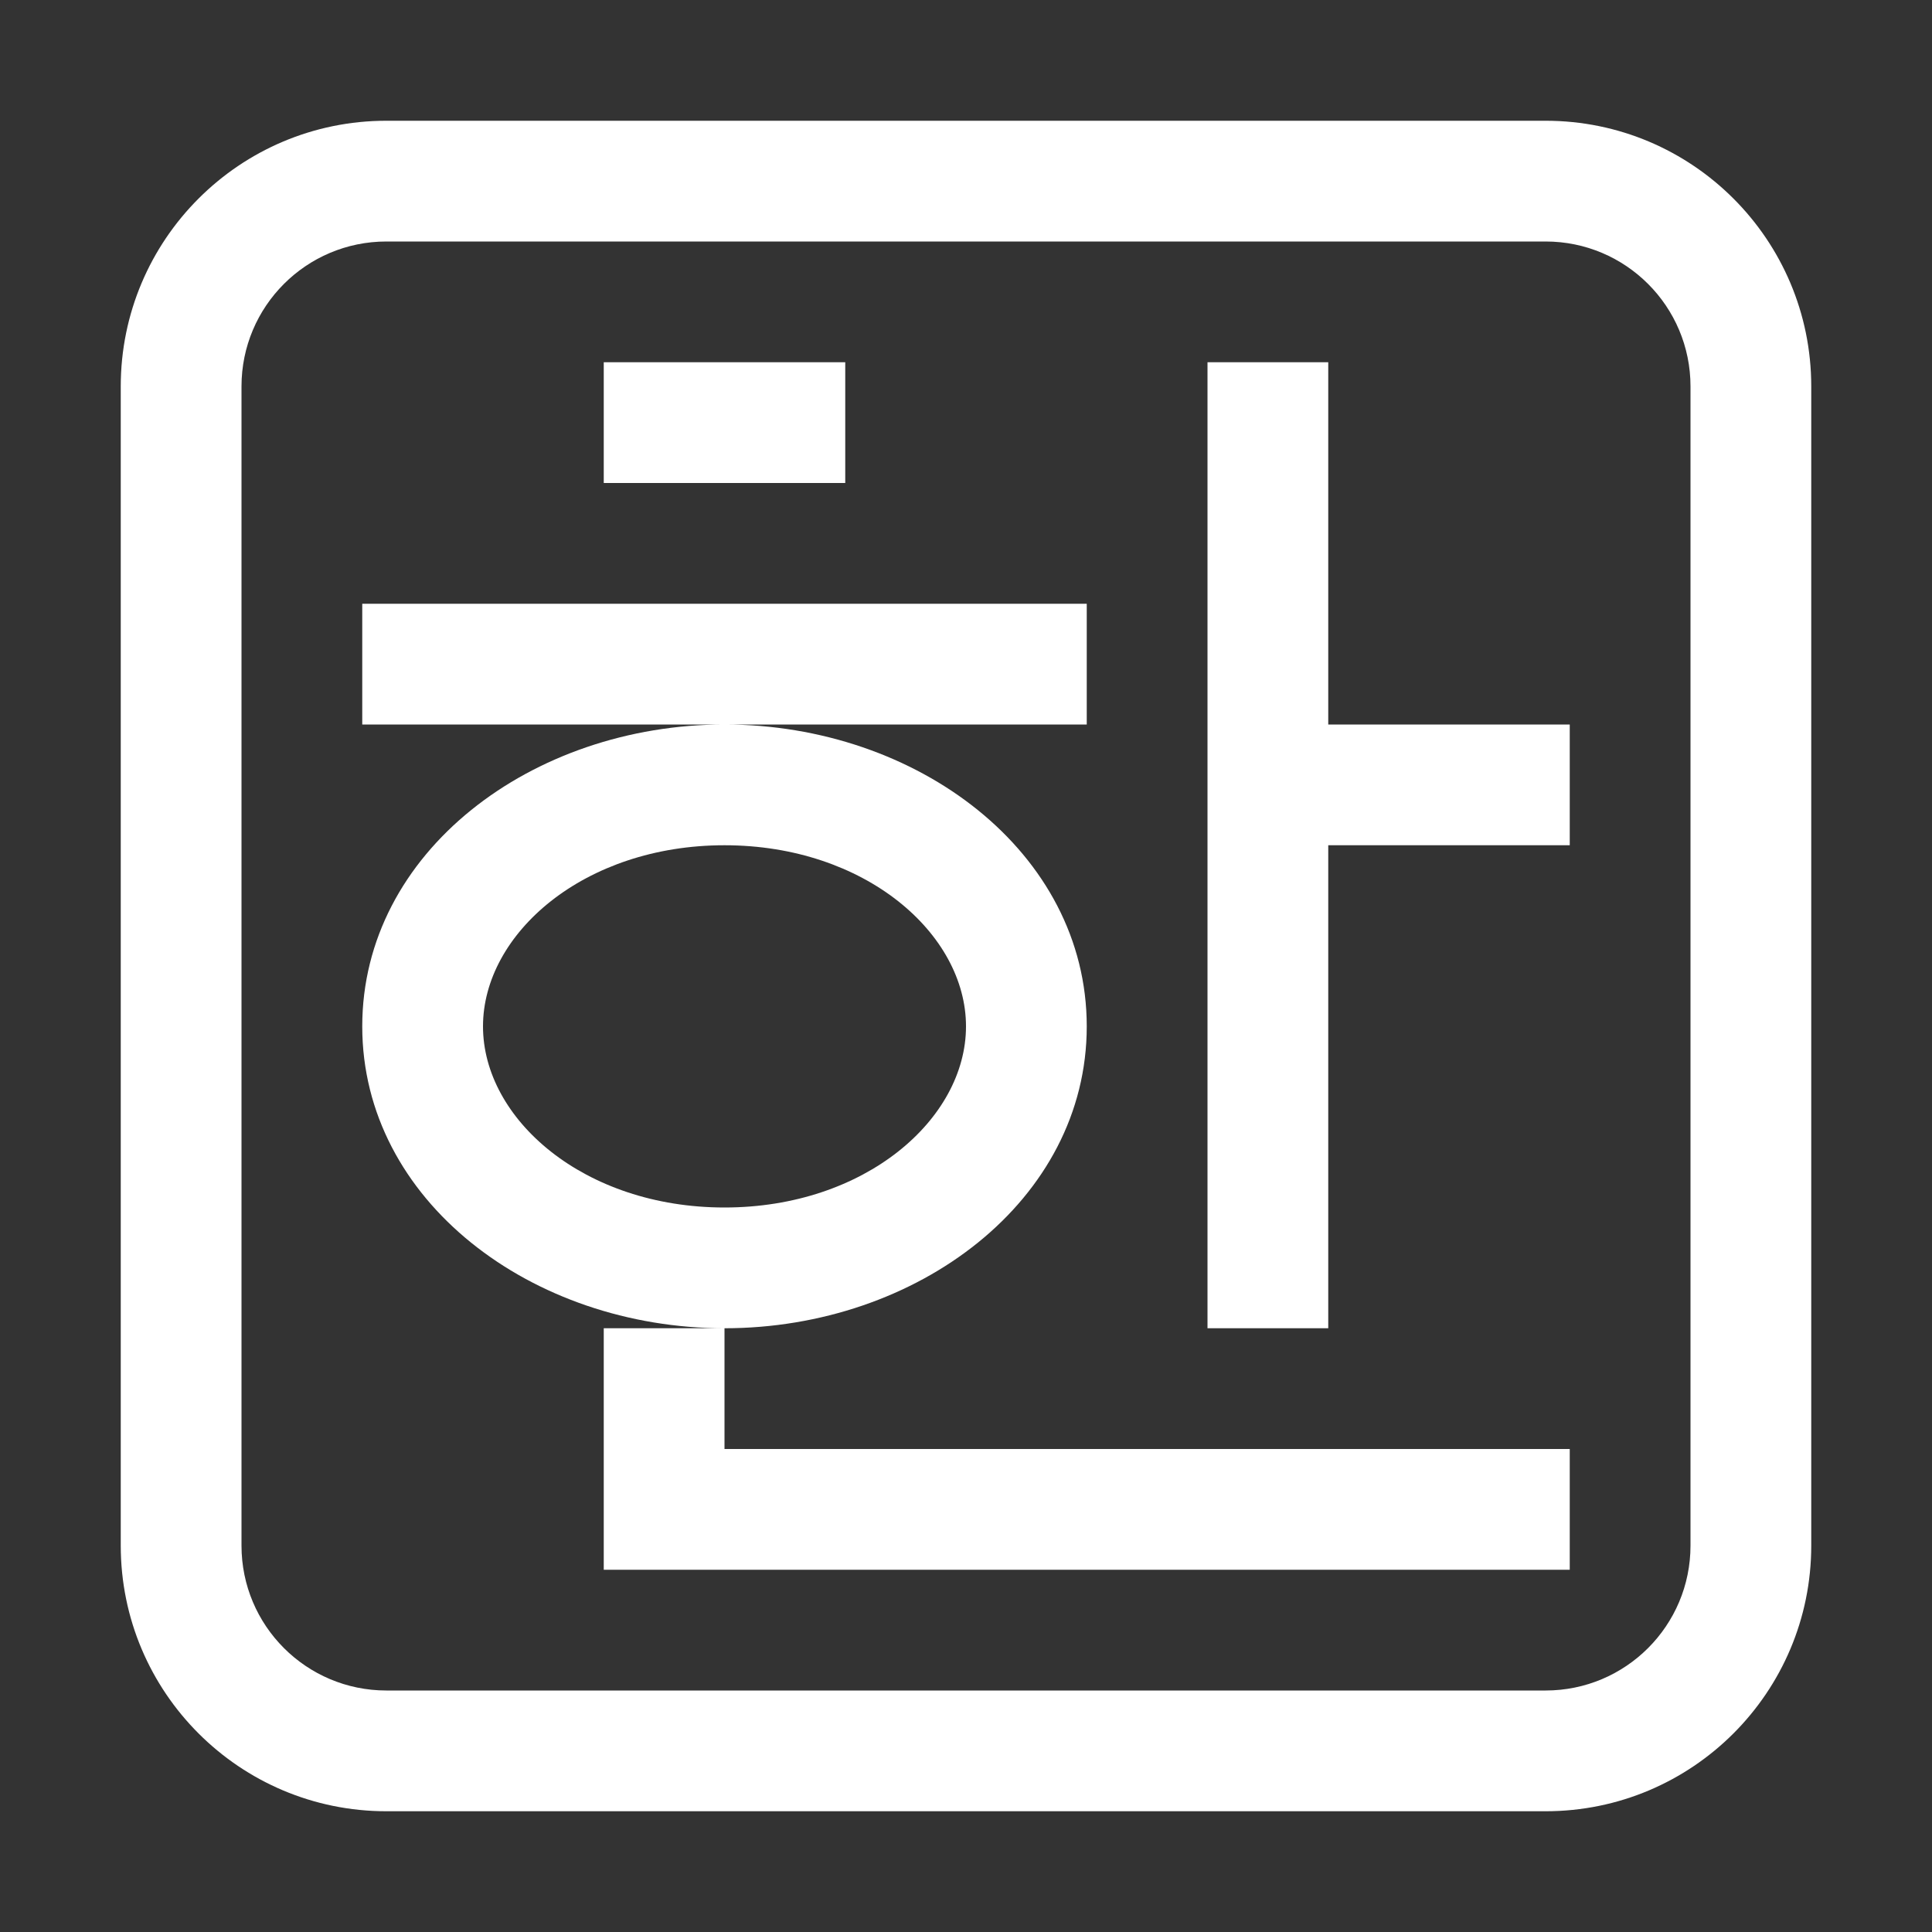 <?xml version="1.0" encoding="UTF-8"?>
<svg width="16px" height="16px" viewBox="0 0 16 16" version="1.1" xmlns="http://www.w3.org/2000/svg" xmlns:xlink="http://www.w3.org/1999/xlink">
    <rect x="0" y="0" width="16" height="16" fill="#333333" stroke="none"/>
    <title>fcitx-hangul</title>
    <g id="fcitx-hangul" stroke="none" stroke-width="1" fill="none" fill-rule="evenodd">
        <path d="M12.8,1 C14.015,1 15,1.985 15,3.2 L15,12.8 C15,14.015 14.015,15 12.8,15 L3.2,15 C1.985,15 1,14.015 1,12.8 L1,3.2 C1,1.985 1.985,1 3.2,1 L12.8,1 Z M12.8,2 L3.2,2 C2.537,2 2,2.537 2,3.2 L2,12.8 C2,13.463 2.537,14 3.2,14 L12.8,14 C13.463,14 14,13.463 14,12.8 L14,3.2 C14,2.537 13.463,2 12.8,2 Z M6,11 L6,12 L13,12 L13,13 L5,13 L5,11 L6,11 Z M11,3 L11,6 L13,6 L13,7 L11,7 L11,11 L10,11 L10,3 L11,3 Z M6,6 C7.597,6 9,7.058 9,8.5 C9,9.942 7.597,11 6,11 C4.403,11 3,9.942 3,8.5 C3,7.058 4.403,6 6,6 Z M6,7 C4.835,7 4,7.733 4,8.5 C4,9.267 4.835,10 6,10 C7.165,10 8,9.267 8,8.5 C8,7.733 7.165,7 6,7 Z M9,5 L9,6 L3,6 L3,5 L9,5 Z M7,3 L7,4 L5,4 L5,3 L7,3 Z" id="形状" fill="#FFFFFF"></path>
    </g>
</svg>